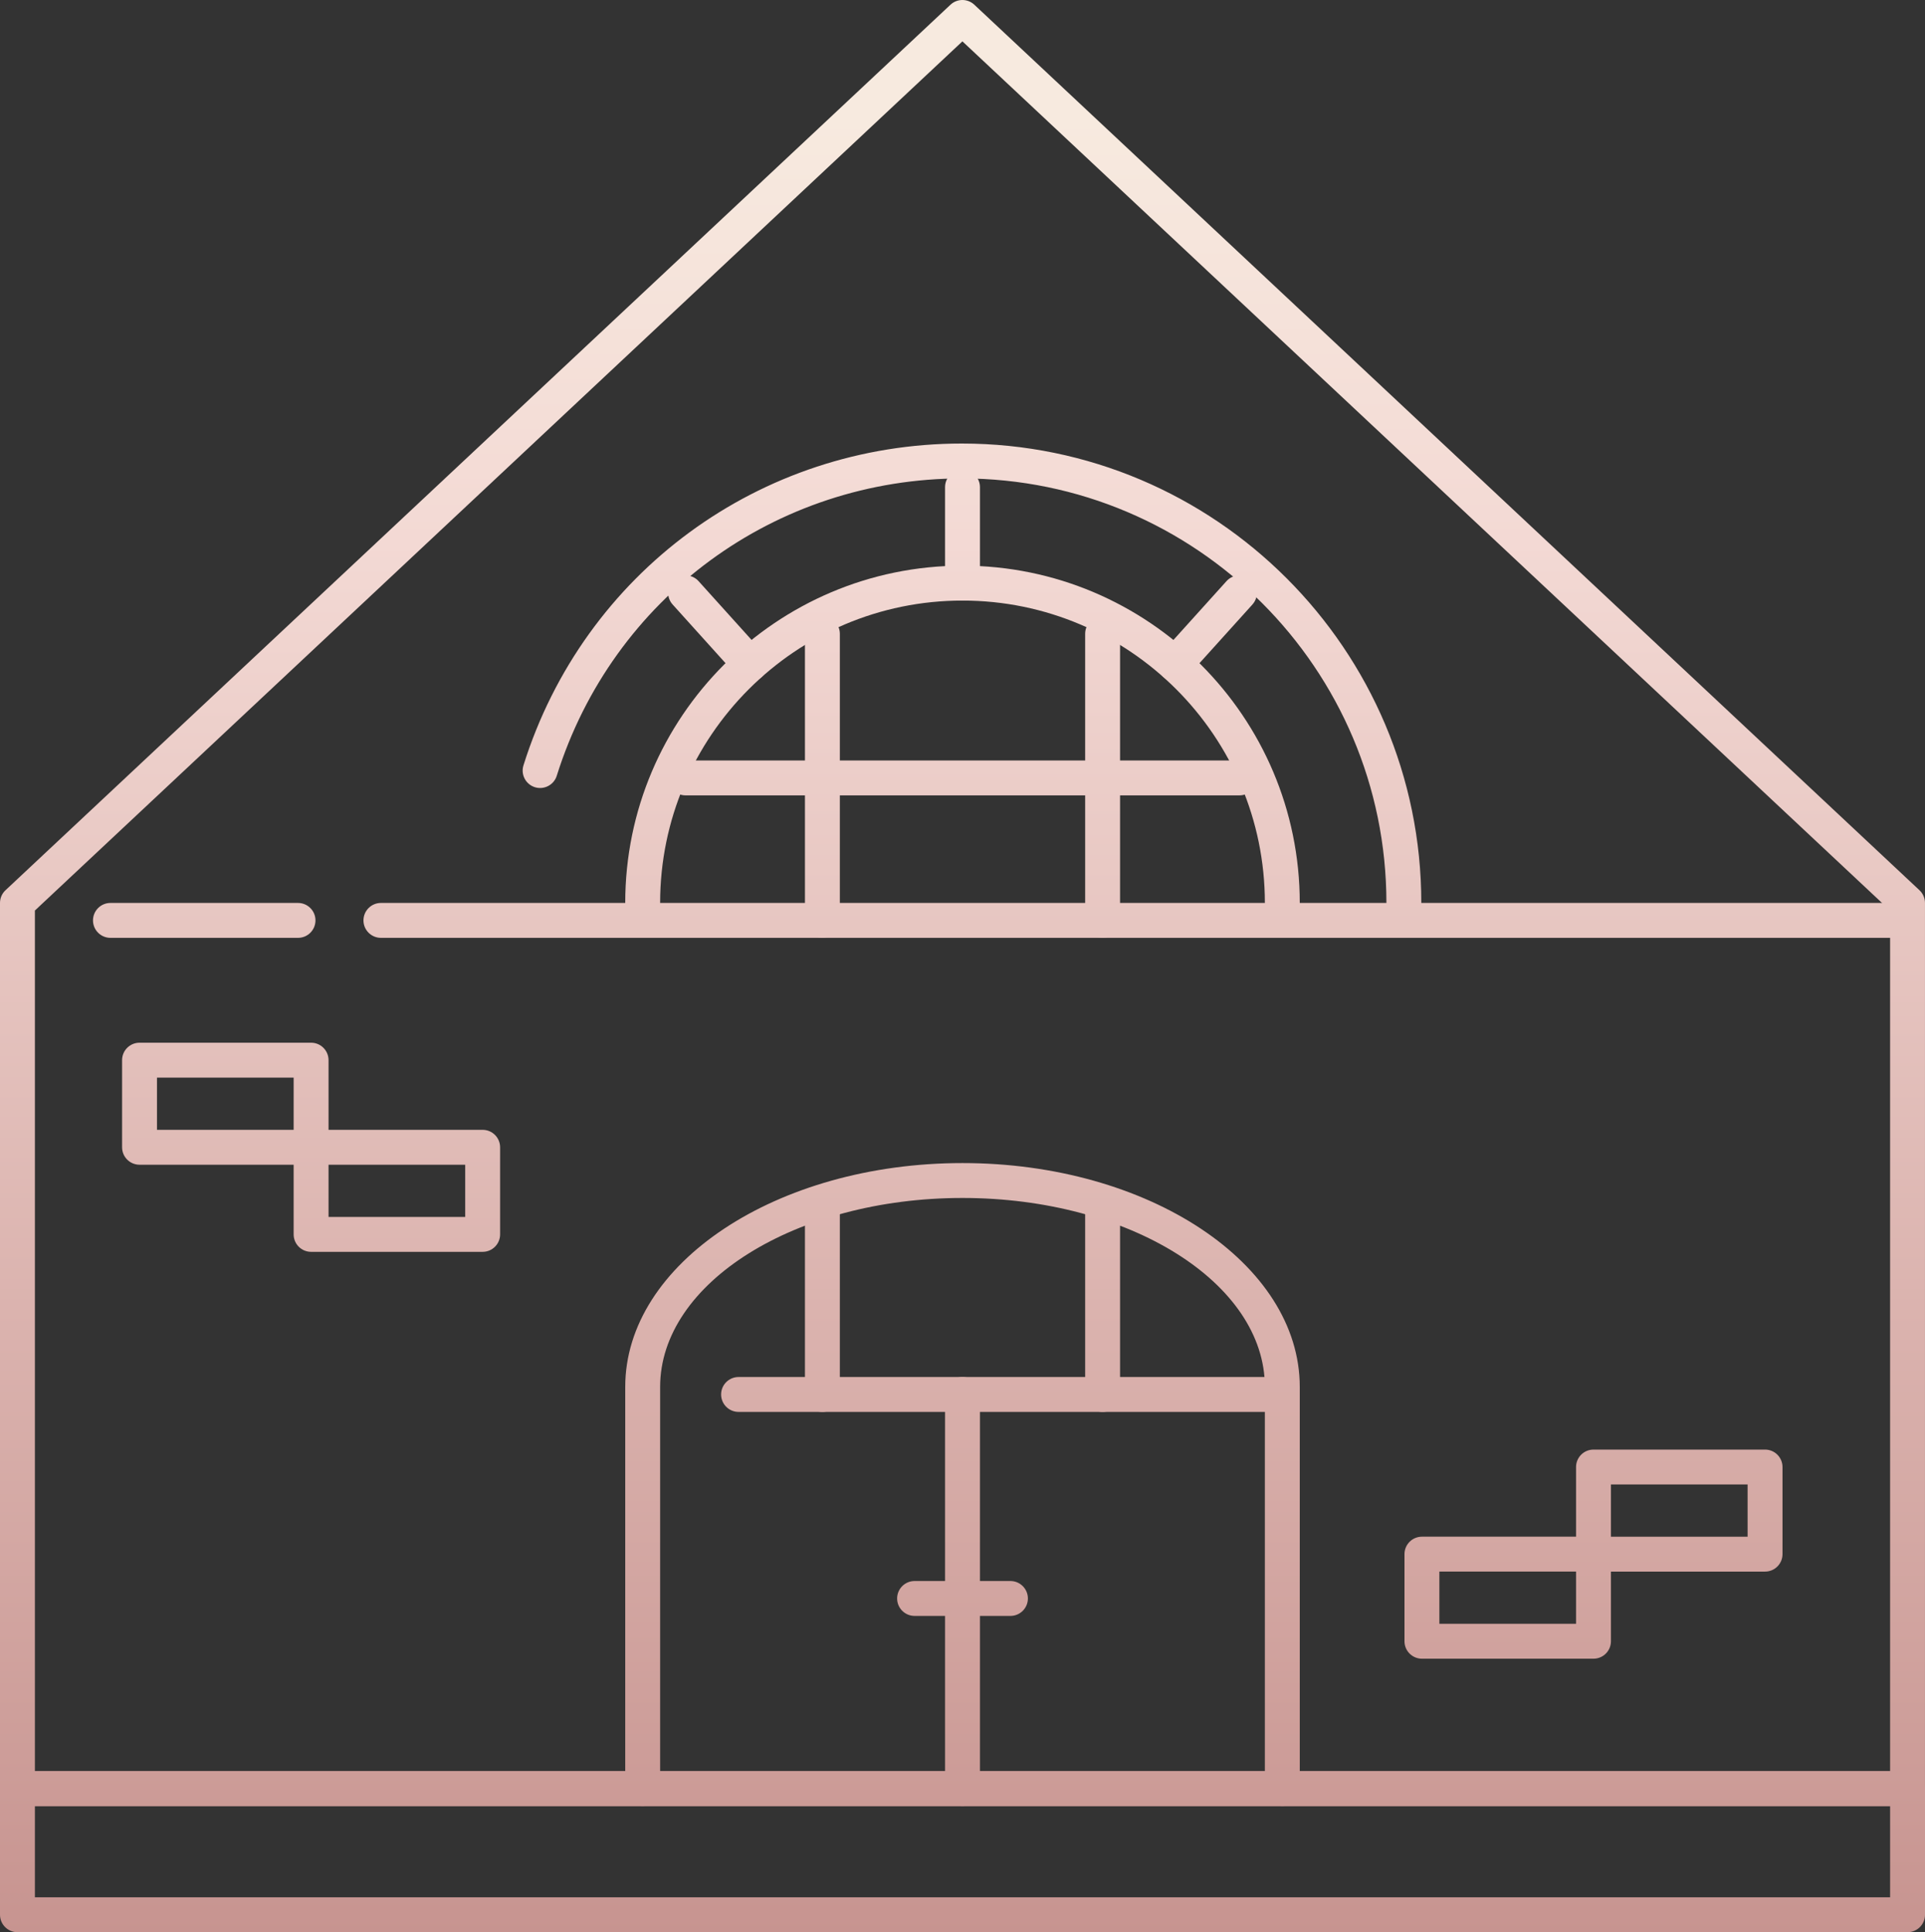 <?xml version="1.0" encoding="utf-8"?>
<!-- Generator: Adobe Illustrator 16.2.1, SVG Export Plug-In . SVG Version: 6.00 Build 0)  -->
<!DOCTYPE svg PUBLIC "-//W3C//DTD SVG 1.1//EN" "http://www.w3.org/Graphics/SVG/1.1/DTD/svg11.dtd">
<svg version="1.1" id="Layer_1" xmlns="http://www.w3.org/2000/svg" xmlns:xlink="http://www.w3.org/1999/xlink" x="0px" y="0px"
	 width="110.33px" height="110.738px" viewBox="0 0 110.33 110.738" enable-background="new 0 0 110.33 110.738"
	 xml:space="preserve">
<rect x="0" y="0" width="110.33" height="110.738" fill="#333333" stroke="none"/>
<g>
	<g>
		<linearGradient id="SVGID_1_" gradientUnits="userSpaceOnUse" x1="55.165" y1="6.721" x2="55.165" y2="116.721">
			<stop  offset="0" style="stop-color:#F7EADF"/>
			<stop  offset="0.221" style="stop-color:#F3D9D4"/>
			<stop  offset="1" style="stop-color:#C48F8B"/>
		</linearGradient>
		<path fill="url(#SVGID_1_)" d="M109.33,103.5H1c-0.552,0-1-0.448-1-1V51.75c0-0.276,0.114-0.541,0.316-0.729l54.16-50.75
			c0.384-0.36,0.982-0.361,1.367,0l54.17,50.75c0.202,0.189,0.316,0.454,0.316,0.73v50.75
			C110.33,103.052,109.882,103.5,109.33,103.5z M2,101.5h106.33V52.184L55.16,2.37L2,52.184V101.5z"/>
	</g>
	<g>
		<linearGradient id="SVGID_2_" gradientUnits="userSpaceOnUse" x1="65.332" y1="6.721" x2="65.332" y2="116.721">
			<stop  offset="0" style="stop-color:#F7EADF"/>
			<stop  offset="0.221" style="stop-color:#F3D9D4"/>
			<stop  offset="1" style="stop-color:#C48F8B"/>
		</linearGradient>
		<path fill="url(#SVGID_2_)" d="M108.832,53.75h-87c-0.552,0-1-0.448-1-1s0.448-1,1-1h87c0.552,0,1,0.448,1,1
			S109.384,53.75,108.832,53.75z"/>
	</g>
	<g>
		<linearGradient id="SVGID_3_" gradientUnits="userSpaceOnUse" x1="11.706" y1="6.721" x2="11.706" y2="116.721">
			<stop  offset="0" style="stop-color:#F7EADF"/>
			<stop  offset="0.221" style="stop-color:#F3D9D4"/>
			<stop  offset="1" style="stop-color:#C48F8B"/>
		</linearGradient>
		<path fill="url(#SVGID_3_)" d="M17.081,53.75H6.33c-0.552,0-1-0.448-1-1s0.448-1,1-1h10.751c0.552,0,1,0.448,1,1
			S17.633,53.75,17.081,53.75z"/>
	</g>
	<g>
		<linearGradient id="SVGID_4_" gradientUnits="userSpaceOnUse" x1="55.165" y1="6.721" x2="55.165" y2="116.721">
			<stop  offset="0" style="stop-color:#F7EADF"/>
			<stop  offset="0.221" style="stop-color:#F3D9D4"/>
			<stop  offset="1" style="stop-color:#C48F8B"/>
		</linearGradient>
		<path fill="url(#SVGID_4_)" d="M73.495,52.75c-0.552,0-1-0.448-1-1c0-9.556-7.774-17.33-17.33-17.33s-17.33,7.774-17.33,17.33
			c0,0.552-0.448,1-1,1s-1-0.448-1-1c0-10.659,8.671-19.33,19.33-19.33s19.33,8.671,19.33,19.33
			C74.495,52.302,74.047,52.75,73.495,52.75z"/>
	</g>
	<g>
		<linearGradient id="SVGID_5_" gradientUnits="userSpaceOnUse" x1="55.708" y1="6.721" x2="55.708" y2="116.721">
			<stop  offset="0" style="stop-color:#F7EADF"/>
			<stop  offset="0.221" style="stop-color:#F3D9D4"/>
			<stop  offset="1" style="stop-color:#C48F8B"/>
		</linearGradient>
		<path fill="url(#SVGID_5_)" d="M80.461,52.75c-0.552,0-1-0.448-1-1c0-13.416-10.915-24.33-24.33-24.33
			c-10.693,0-20.024,6.849-23.221,17.042c-0.166,0.527-0.727,0.818-1.253,0.655c-0.527-0.165-0.82-0.726-0.655-1.253
			C33.461,32.832,43.56,25.42,55.131,25.42c14.519,0,26.33,11.812,26.33,26.33C81.461,52.302,81.013,52.75,80.461,52.75z"/>
	</g>
	<g>
		<linearGradient id="SVGID_6_" gradientUnits="userSpaceOnUse" x1="55.165" y1="6.721" x2="55.165" y2="116.721">
			<stop  offset="0" style="stop-color:#F7EADF"/>
			<stop  offset="0.221" style="stop-color:#F3D9D4"/>
			<stop  offset="1" style="stop-color:#C48F8B"/>
		</linearGradient>
		<path fill="url(#SVGID_6_)" d="M73.495,103.5c-0.552,0-1-0.448-1-1V79.488c0-5.972-7.774-10.83-17.33-10.83
			s-17.33,4.858-17.33,10.83V102.5c0,0.552-0.448,1-1,1s-1-0.448-1-1V79.488c0-7.075,8.671-12.83,19.33-12.83
			s19.33,5.755,19.33,12.83V102.5C74.495,103.052,74.047,103.5,73.495,103.5z"/>
	</g>
	<g>
		<linearGradient id="SVGID_7_" gradientUnits="userSpaceOnUse" x1="57.913" y1="6.721" x2="57.913" y2="116.721">
			<stop  offset="0" style="stop-color:#F7EADF"/>
			<stop  offset="0.221" style="stop-color:#F3D9D4"/>
			<stop  offset="1" style="stop-color:#C48F8B"/>
		</linearGradient>
		<path fill="url(#SVGID_7_)" d="M73.495,80.92H42.33c-0.552,0-1-0.448-1-1s0.448-1,1-1h31.165c0.552,0,1,0.448,1,1
			S74.047,80.92,73.495,80.92z"/>
	</g>
	<g>
		<linearGradient id="SVGID_8_" gradientUnits="userSpaceOnUse" x1="55.165" y1="6.721" x2="55.165" y2="116.721">
			<stop  offset="0" style="stop-color:#F7EADF"/>
			<stop  offset="0.221" style="stop-color:#F3D9D4"/>
			<stop  offset="1" style="stop-color:#C48F8B"/>
		</linearGradient>
		<path fill="url(#SVGID_8_)" d="M55.165,103.5c-0.552,0-1-0.448-1-1V79.92c0-0.552,0.448-1,1-1s1,0.448,1,1v22.58
			C56.165,103.052,55.717,103.5,55.165,103.5z"/>
	</g>
	<g>
		<g>
			<linearGradient id="SVGID_9_" gradientUnits="userSpaceOnUse" x1="47.135" y1="6.721" x2="47.135" y2="116.721">
				<stop  offset="0" style="stop-color:#F7EADF"/>
				<stop  offset="0.221" style="stop-color:#F3D9D4"/>
				<stop  offset="1" style="stop-color:#C48F8B"/>
			</linearGradient>
			<path fill="url(#SVGID_9_)" d="M47.135,53.75c-0.552,0-1-0.448-1-1V36.324c0-0.552,0.448-1,1-1s1,0.448,1,1V52.75
				C48.135,53.302,47.687,53.75,47.135,53.75z"/>
		</g>
		<g>
			<linearGradient id="SVGID_10_" gradientUnits="userSpaceOnUse" x1="63.195" y1="6.721" x2="63.195" y2="116.721">
				<stop  offset="0" style="stop-color:#F7EADF"/>
				<stop  offset="0.221" style="stop-color:#F3D9D4"/>
				<stop  offset="1" style="stop-color:#C48F8B"/>
			</linearGradient>
			<path fill="url(#SVGID_10_)" d="M63.195,53.75c-0.552,0-1-0.448-1-1V36.324c0-0.552,0.448-1,1-1s1,0.448,1,1V52.75
				C64.195,53.302,63.748,53.75,63.195,53.75z"/>
		</g>
	</g>
	<g>
		<g>
			<linearGradient id="SVGID_11_" gradientUnits="userSpaceOnUse" x1="47.135" y1="6.721" x2="47.135" y2="116.721">
				<stop  offset="0" style="stop-color:#F7EADF"/>
				<stop  offset="0.221" style="stop-color:#F3D9D4"/>
				<stop  offset="1" style="stop-color:#C48F8B"/>
			</linearGradient>
			<path fill="url(#SVGID_11_)" d="M47.135,80.92c-0.552,0-1-0.448-1-1V69.232c0-0.552,0.448-1,1-1s1,0.448,1,1V79.92
				C48.135,80.472,47.687,80.92,47.135,80.92z"/>
		</g>
		<g>
			<linearGradient id="SVGID_12_" gradientUnits="userSpaceOnUse" x1="63.195" y1="6.721" x2="63.195" y2="116.721">
				<stop  offset="0" style="stop-color:#F7EADF"/>
				<stop  offset="0.221" style="stop-color:#F3D9D4"/>
				<stop  offset="1" style="stop-color:#C48F8B"/>
			</linearGradient>
			<path fill="url(#SVGID_12_)" d="M63.195,80.92c-0.552,0-1-0.448-1-1V69.232c0-0.552,0.448-1,1-1s1,0.448,1,1V79.92
				C64.195,80.472,63.748,80.92,63.195,80.92z"/>
		</g>
	</g>
	<g>
		<linearGradient id="SVGID_13_" gradientUnits="userSpaceOnUse" x1="12.914" y1="6.721" x2="12.914" y2="116.721">
			<stop  offset="0" style="stop-color:#F7EADF"/>
			<stop  offset="0.221" style="stop-color:#F3D9D4"/>
			<stop  offset="1" style="stop-color:#C48F8B"/>
		</linearGradient>
		<path fill="url(#SVGID_13_)" d="M17.83,66.753H7.997c-0.552,0-1-0.448-1-1v-4.993c0-0.552,0.448-1,1-1h9.833c0.552,0,1,0.448,1,1
			v4.993C18.83,66.306,18.382,66.753,17.83,66.753z M8.997,64.753h7.833v-2.993H8.997V64.753z"/>
	</g>
	<g>
		<linearGradient id="SVGID_14_" gradientUnits="userSpaceOnUse" x1="22.747" y1="6.721" x2="22.747" y2="116.721">
			<stop  offset="0" style="stop-color:#F7EADF"/>
			<stop  offset="0.221" style="stop-color:#F3D9D4"/>
			<stop  offset="1" style="stop-color:#C48F8B"/>
		</linearGradient>
		<path fill="url(#SVGID_14_)" d="M27.663,71.746H17.83c-0.552,0-1-0.448-1-1v-4.993c0-0.552,0.448-1,1-1h9.833c0.552,0,1,0.448,1,1
			v4.993C28.663,71.298,28.215,71.746,27.663,71.746z M18.83,69.746h7.833v-2.993H18.83V69.746z"/>
	</g>
	<g>
		<linearGradient id="SVGID_15_" gradientUnits="userSpaceOnUse" x1="96.247" y1="6.721" x2="96.247" y2="116.721">
			<stop  offset="0" style="stop-color:#F7EADF"/>
			<stop  offset="0.221" style="stop-color:#F3D9D4"/>
			<stop  offset="1" style="stop-color:#C48F8B"/>
		</linearGradient>
		<path fill="url(#SVGID_15_)" d="M101.163,90.072H91.33c-0.552,0-1-0.448-1-1v-4.993c0-0.552,0.448-1,1-1h9.833
			c0.552,0,1,0.448,1,1v4.993C102.163,89.624,101.715,90.072,101.163,90.072z M92.33,88.072h7.833v-2.993H92.33V88.072z"/>
	</g>
	<g>
		<linearGradient id="SVGID_16_" gradientUnits="userSpaceOnUse" x1="86.414" y1="6.721" x2="86.414" y2="116.721">
			<stop  offset="0" style="stop-color:#F7EADF"/>
			<stop  offset="0.221" style="stop-color:#F3D9D4"/>
			<stop  offset="1" style="stop-color:#C48F8B"/>
		</linearGradient>
		<path fill="url(#SVGID_16_)" d="M91.33,95.064h-9.833c-0.552,0-1-0.448-1-1v-4.993c0-0.552,0.448-1,1-1h9.833c0.552,0,1,0.448,1,1
			v4.993C92.33,94.617,91.882,95.064,91.33,95.064z M82.497,93.064h7.833v-2.993h-7.833V93.064z"/>
	</g>
	<g>
		<linearGradient id="SVGID_17_" gradientUnits="userSpaceOnUse" x1="55.165" y1="6.721" x2="55.165" y2="116.721">
			<stop  offset="0" style="stop-color:#F7EADF"/>
			<stop  offset="0.221" style="stop-color:#F3D9D4"/>
			<stop  offset="1" style="stop-color:#C48F8B"/>
		</linearGradient>
		<path fill="url(#SVGID_17_)" d="M71.037,45.585H39.293c-0.552,0-1-0.448-1-1s0.448-1,1-1h31.744c0.552,0,1,0.448,1,1
			S71.589,45.585,71.037,45.585z"/>
	</g>
	<g>
		<linearGradient id="SVGID_18_" gradientUnits="userSpaceOnUse" x1="55.165" y1="6.721" x2="55.165" y2="116.721">
			<stop  offset="0" style="stop-color:#F7EADF"/>
			<stop  offset="0.221" style="stop-color:#F3D9D4"/>
			<stop  offset="1" style="stop-color:#C48F8B"/>
		</linearGradient>
		<path fill="url(#SVGID_18_)" d="M55.165,34.42c-0.552,0-1-0.448-1-1v-5.5c0-0.552,0.448-1,1-1s1,0.448,1,1v5.5
			C56.165,33.972,55.717,34.42,55.165,34.42z"/>
	</g>
	<g>
		<linearGradient id="SVGID_19_" gradientUnits="userSpaceOnUse" x1="69.194" y1="6.721" x2="69.194" y2="116.721">
			<stop  offset="0" style="stop-color:#F7EADF"/>
			<stop  offset="0.221" style="stop-color:#F3D9D4"/>
			<stop  offset="1" style="stop-color:#C48F8B"/>
		</linearGradient>
		<path fill="url(#SVGID_19_)" d="M67.351,39.062c-0.239,0-0.478-0.085-0.669-0.258c-0.41-0.37-0.442-1.002-0.072-1.412l3.686-4.085
			c0.37-0.411,1.001-0.444,1.413-0.072c0.41,0.37,0.442,1.002,0.072,1.412l-3.686,4.085C67.896,38.95,67.624,39.062,67.351,39.062z"
			/>
	</g>
	<g>
		<linearGradient id="SVGID_20_" gradientUnits="userSpaceOnUse" x1="41.137" y1="6.721" x2="41.137" y2="116.721">
			<stop  offset="0" style="stop-color:#F7EADF"/>
			<stop  offset="0.221" style="stop-color:#F3D9D4"/>
			<stop  offset="1" style="stop-color:#C48F8B"/>
		</linearGradient>
		<path fill="url(#SVGID_20_)" d="M42.979,39.062c-0.273,0-0.545-0.111-0.743-0.33l-3.684-4.085c-0.37-0.41-0.337-1.042,0.073-1.413
			c0.411-0.371,1.042-0.337,1.413,0.073l3.684,4.085c0.37,0.41,0.337,1.042-0.073,1.413C43.457,38.977,43.217,39.062,42.979,39.062z
			"/>
	</g>
	<g>
		<linearGradient id="SVGID_21_" gradientUnits="userSpaceOnUse" x1="55.165" y1="6.721" x2="55.165" y2="116.721">
			<stop  offset="0" style="stop-color:#F7EADF"/>
			<stop  offset="0.221" style="stop-color:#F3D9D4"/>
			<stop  offset="1" style="stop-color:#C48F8B"/>
		</linearGradient>
		<path fill="url(#SVGID_21_)" d="M109.33,110.738H1c-0.552,0-1-0.448-1-1v-7.223c0-0.552,0.448-1,1-1h108.33c0.552,0,1,0.448,1,1
			v7.223C110.33,110.291,109.882,110.738,109.33,110.738z M2,108.738h106.33v-5.223H2V108.738z"/>
	</g>
</g>
<g>
	<linearGradient id="SVGID_22_" gradientUnits="userSpaceOnUse" x1="55.165" y1="6.721" x2="55.165" y2="116.721">
		<stop  offset="0" style="stop-color:#F7EADF"/>
		<stop  offset="0.221" style="stop-color:#F3D9D4"/>
		<stop  offset="1" style="stop-color:#C48F8B"/>
	</linearGradient>
	<path fill="url(#SVGID_22_)" d="M57.913,92.612h-5.495c-0.552,0-1-0.448-1-1s0.448-1,1-1h5.495c0.552,0,1,0.448,1,1
		S58.465,92.612,57.913,92.612z"/>
</g>
</svg>
